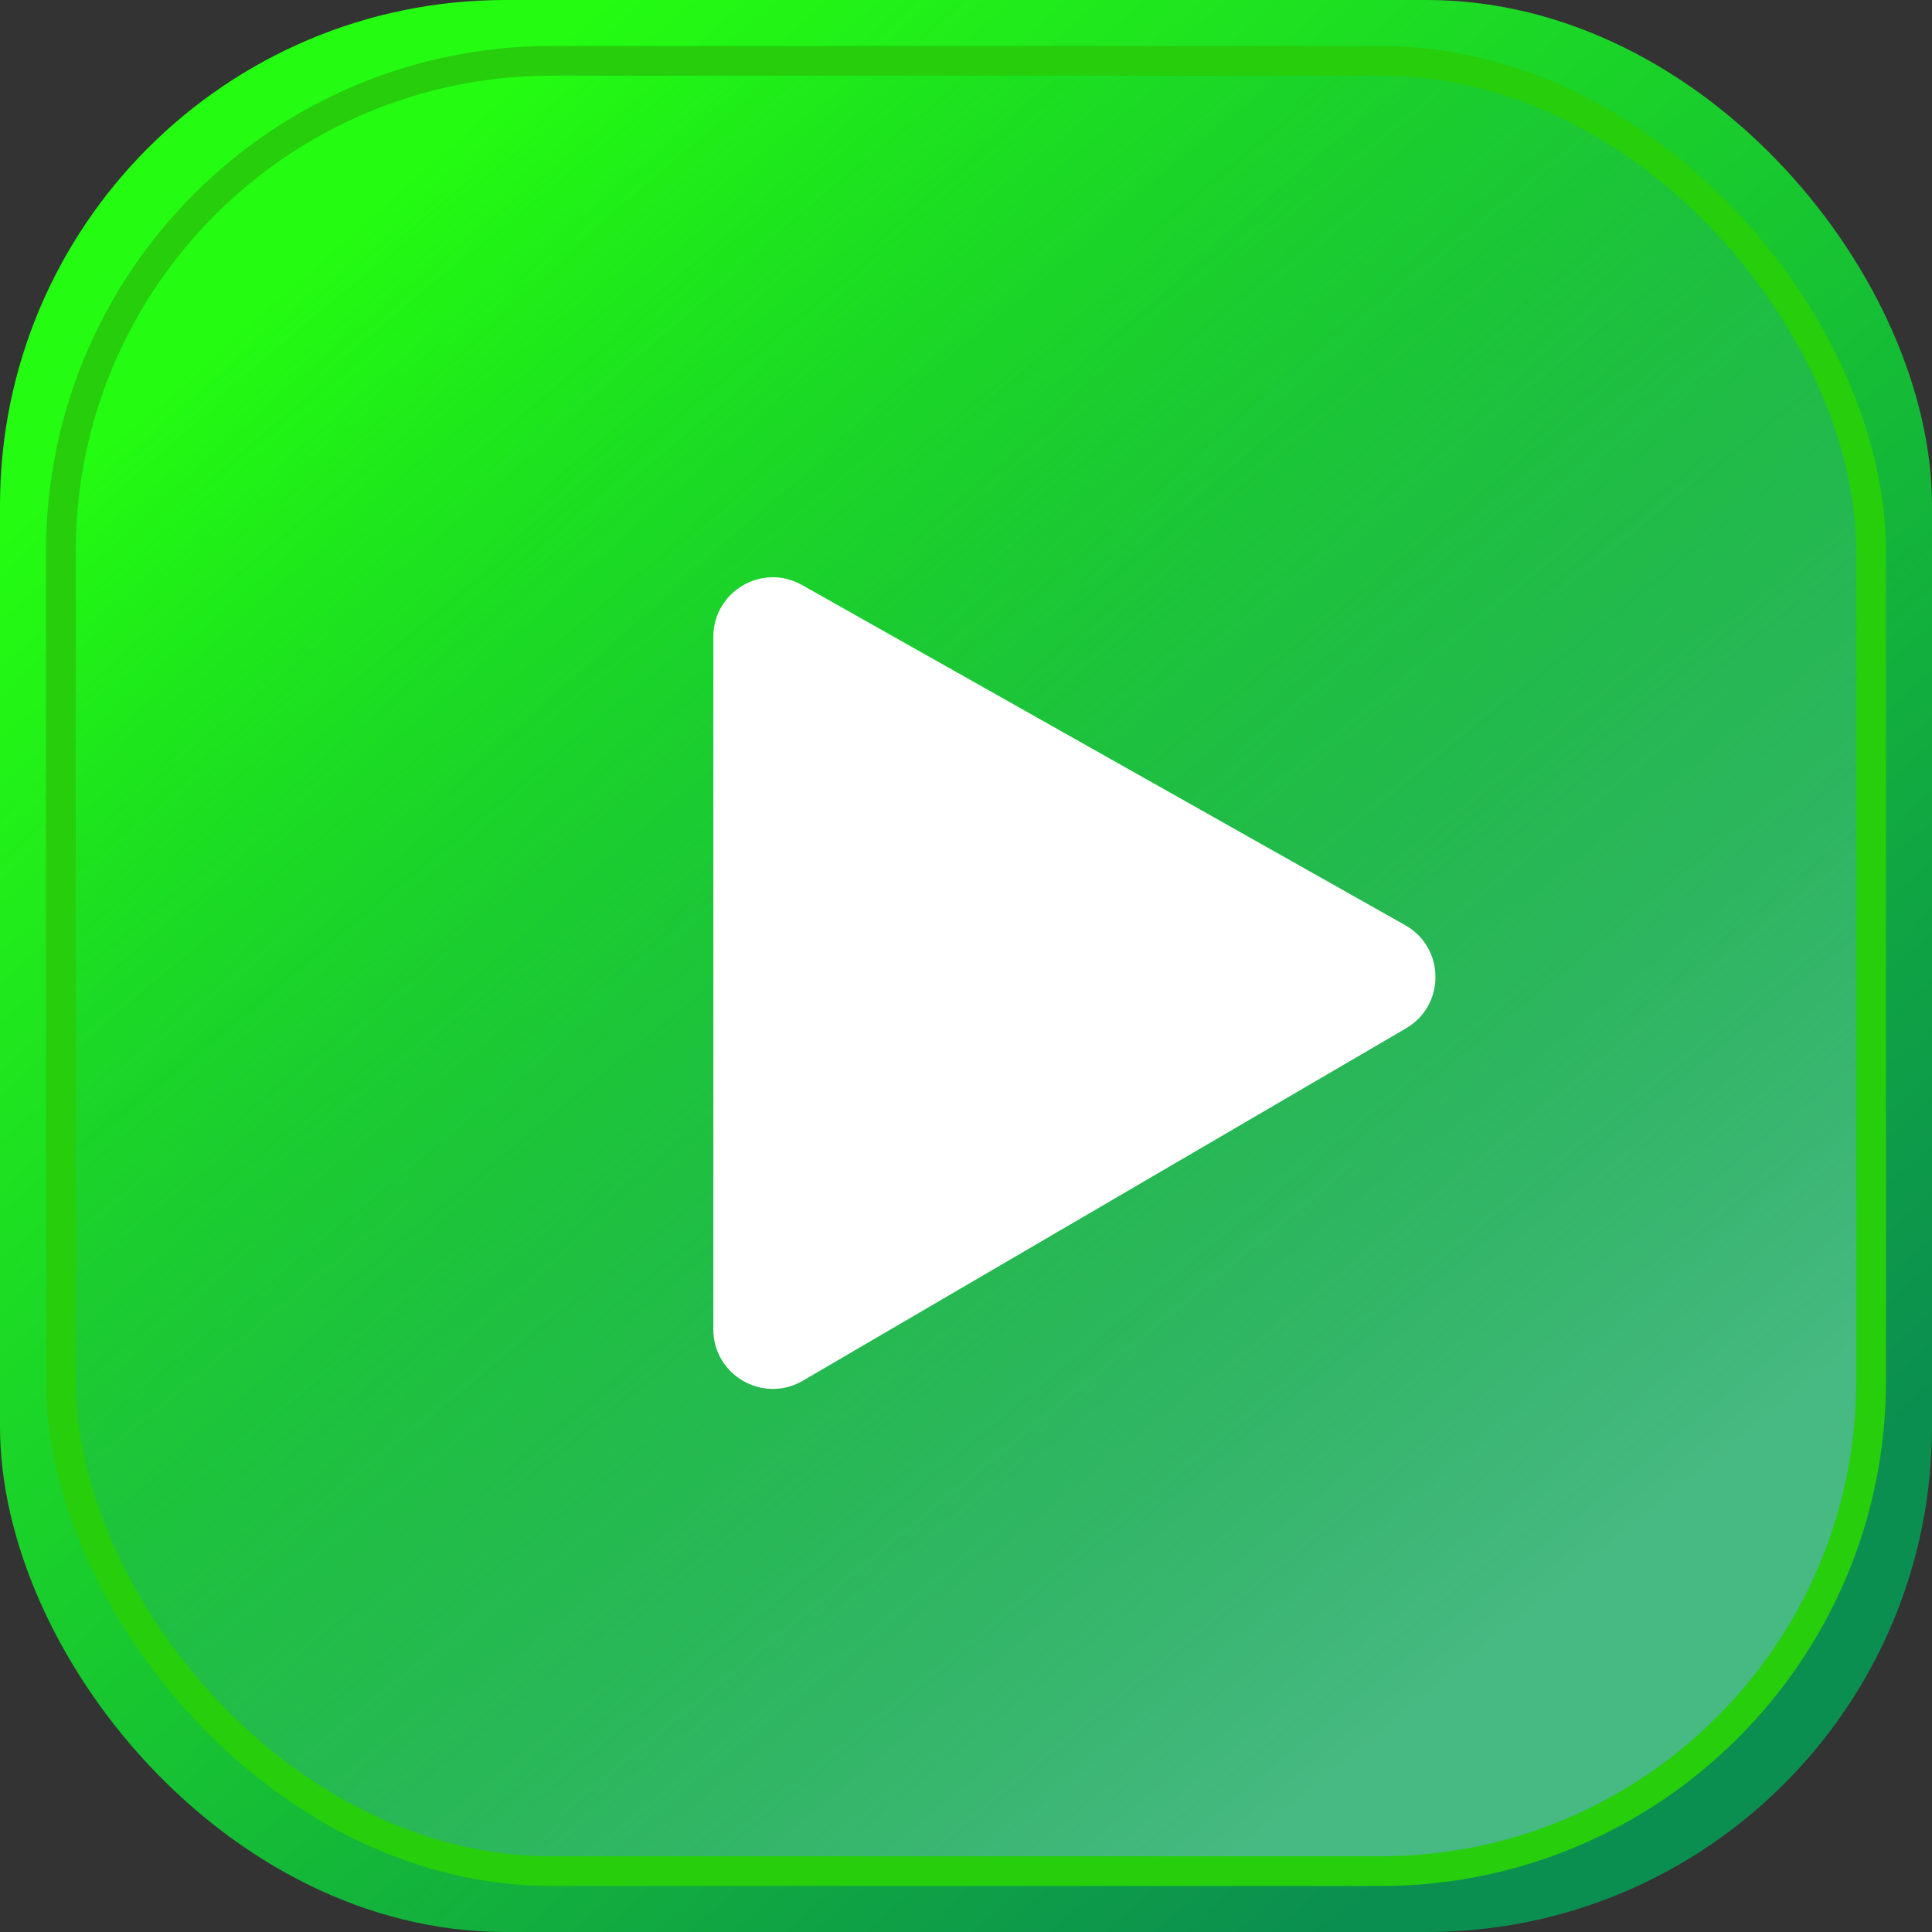 <svg width="65" height="65" viewBox="0 0 65 65" fill="none" xmlns="http://www.w3.org/2000/svg">
<rect x="0" y="0" width="65" height="65" fill="#333333" stroke="none"/>
<rect x="65" y="65" width="65" height="65" rx="17" transform="rotate(-180 65 65)" fill="url(#paint0_linear)"/>
<rect x="62.953" y="62.952" width="60.905" height="60.905" rx="16.5" transform="rotate(-180 62.953 62.952)" fill="url(#paint1_linear)" stroke="#26CE0B"/>
<path d="M24 44.726V21.424C24 19.893 25.649 18.93 26.983 19.682L47.278 31.128C48.622 31.887 48.637 33.819 47.304 34.597L27.009 46.453C25.675 47.231 24 46.27 24 44.726Z" fill="white"/>
<defs>
<linearGradient id="paint0_linear" x1="118.92" y1="122.614" x2="75.341" y2="73.864" gradientUnits="userSpaceOnUse">
<stop stop-color="#24FD11"/>
<stop offset="1" stop-color="#0B8F50"/>
</linearGradient>
<linearGradient id="paint1_linear" x1="114.525" y1="117.619" x2="75.834" y2="70.417" gradientUnits="userSpaceOnUse">
<stop stop-color="#01B81E" stop-opacity="0"/>
<stop offset="1" stop-color="#47B982"/>
</linearGradient>
</defs>
</svg>
